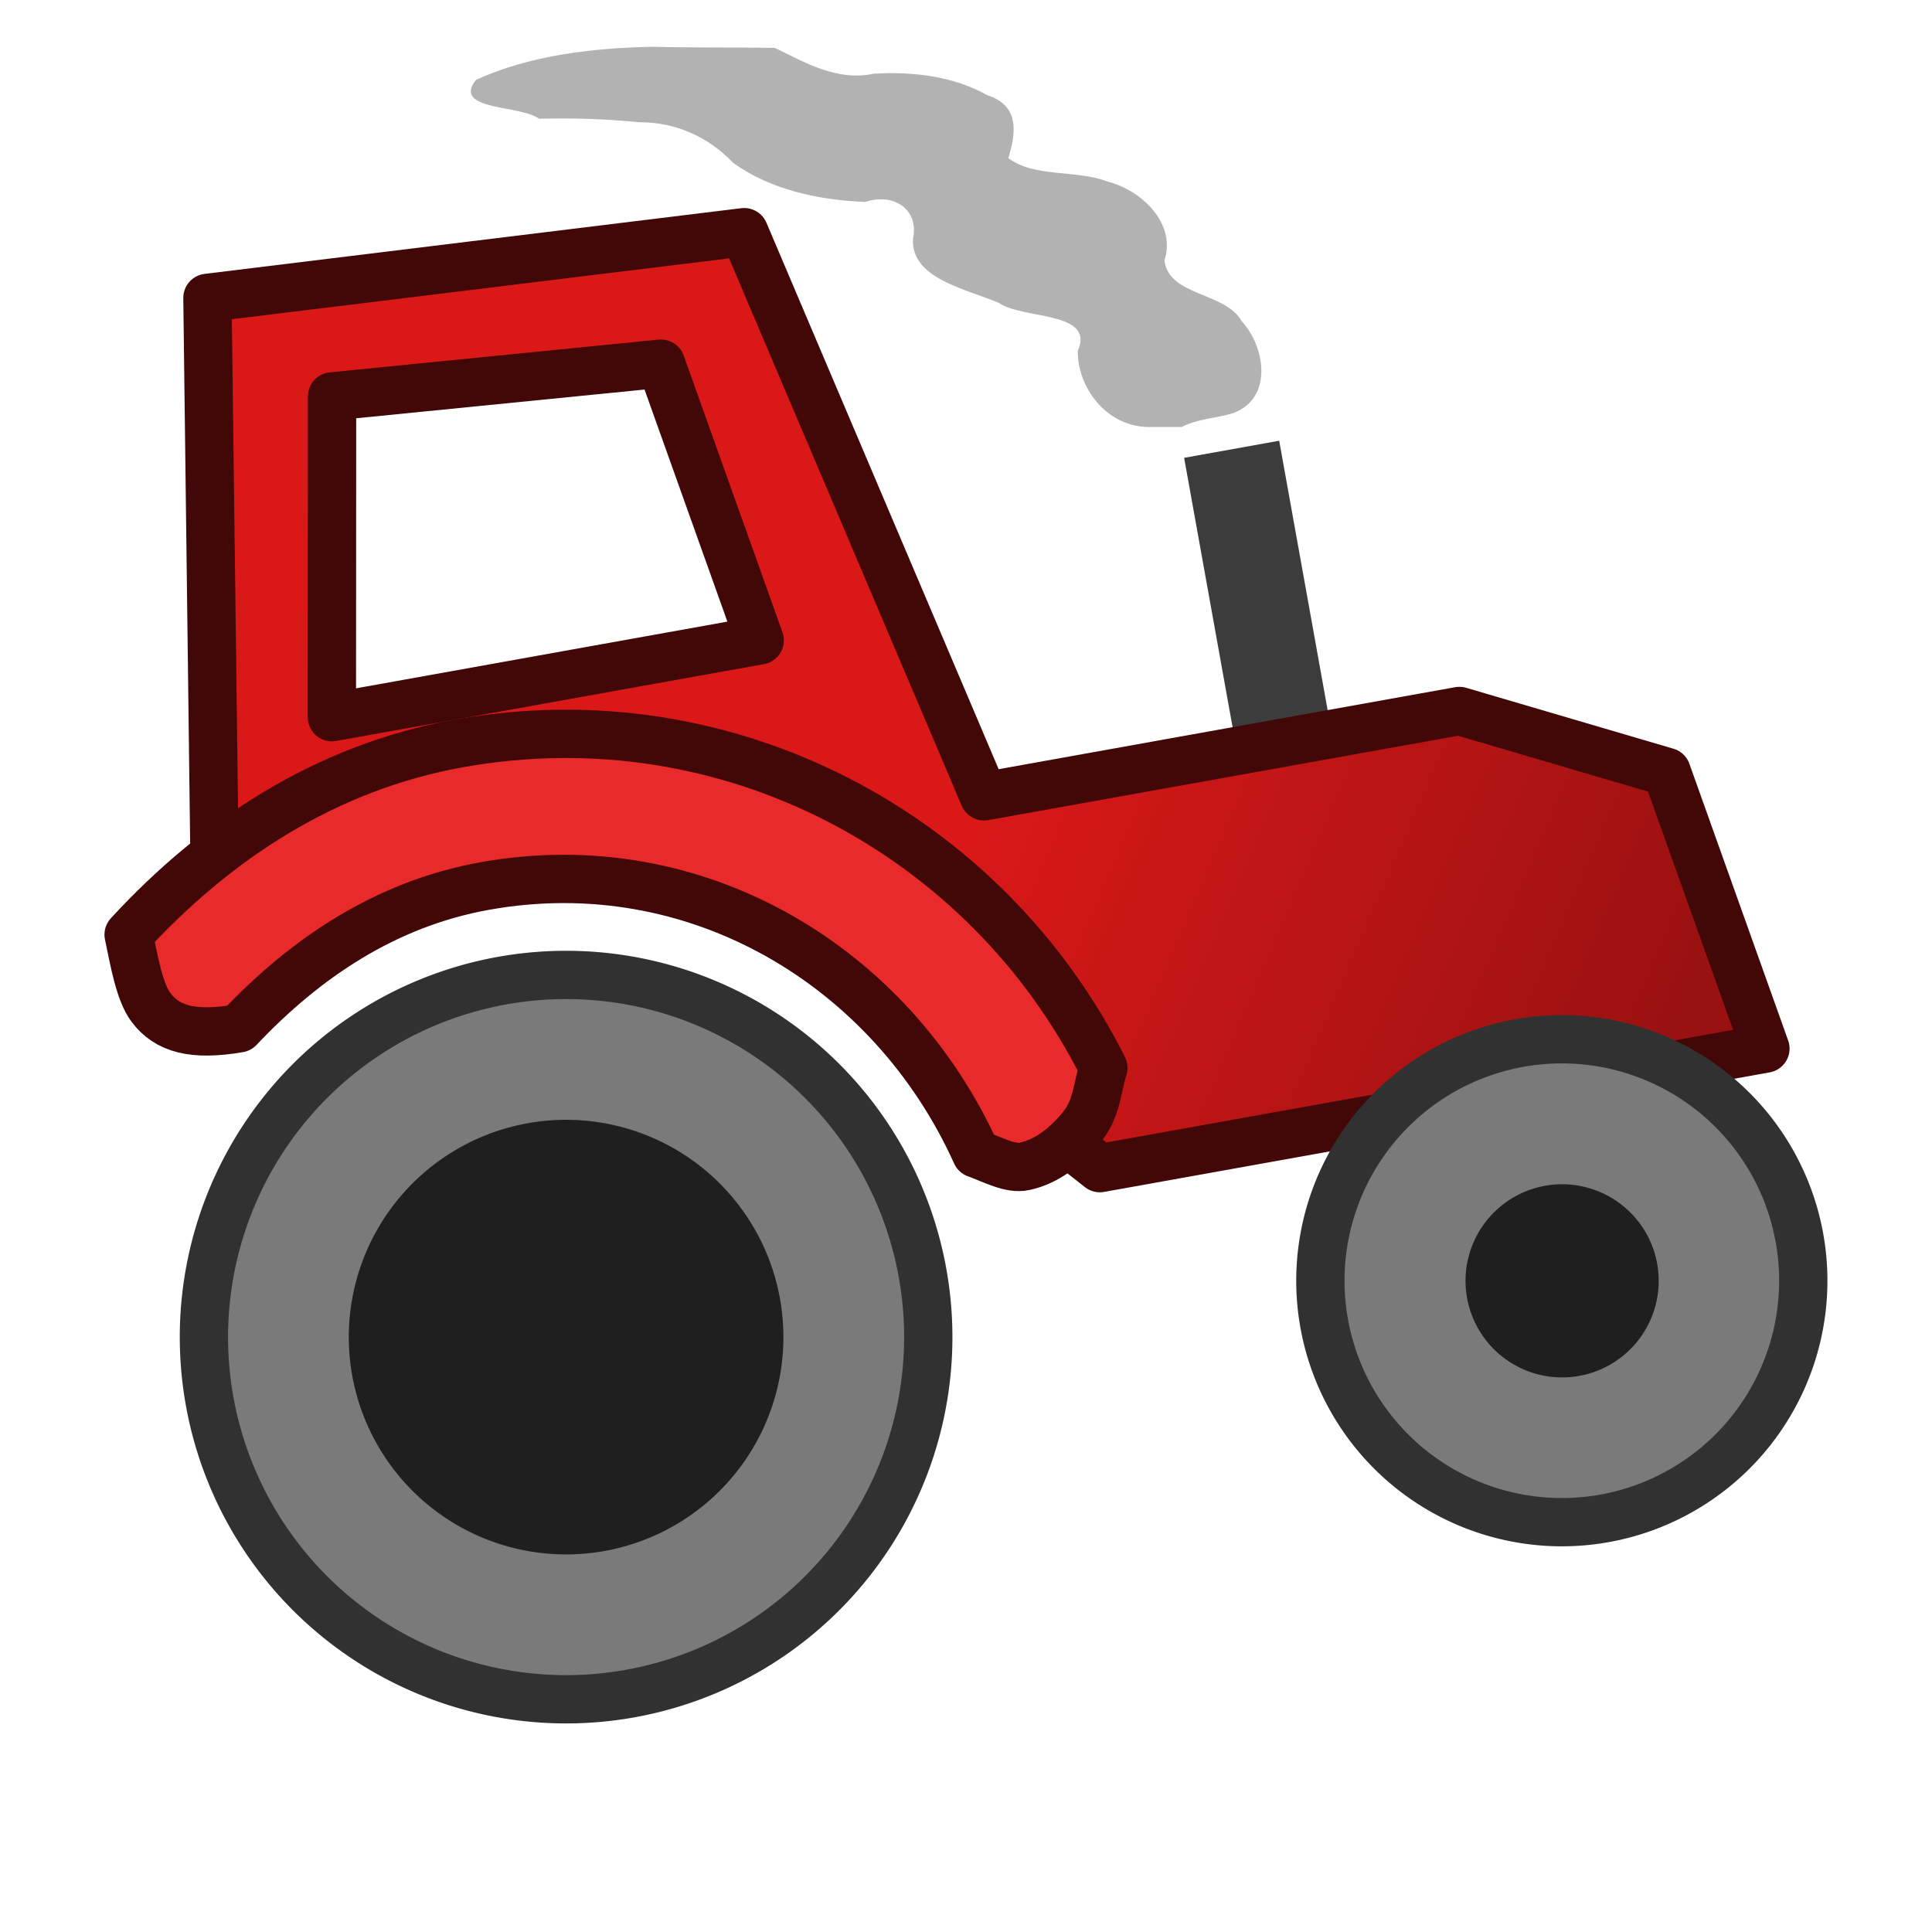 <?xml version="1.0" encoding="UTF-8" standalone="no"?>
<!-- Created with Inkscape (http://www.inkscape.org/) -->

<svg
   xmlns:dc="http://purl.org/dc/elements/1.1/"
   xmlns:cc="http://creativecommons.org/ns#"
   xmlns:rdf="http://www.w3.org/1999/02/22-rdf-syntax-ns#"
   xmlns:svg="http://www.w3.org/2000/svg"
   xmlns="http://www.w3.org/2000/svg"
   xmlns:xlink="http://www.w3.org/1999/xlink"
   xmlns:sodipodi="http://sodipodi.sourceforge.net/DTD/sodipodi-0.dtd"
   xmlns:inkscape="http://www.inkscape.org/namespaces/inkscape"
   width="40"
   height="40"
   id="svg2"
   version="1.1"
   inkscape:version="0.48.5 r10040"
   sodipodi:docname="tractor-on.svg">
  <defs
     id="defs4">
    <linearGradient
       id="linearGradient3838">
      <stop
         style="stop-color:#da1818;stop-opacity:1;"
         offset="0"
         id="stop3840" />
      <stop
         style="stop-color:#991111;stop-opacity:1;"
         offset="1"
         id="stop3842" />
    </linearGradient>
    <linearGradient
       inkscape:collect="always"
       xlink:href="#linearGradient3838"
       id="linearGradient3844"
       x1="21.696"
       y1="1030.094"
       x2="34.232"
       y2="1038.398"
       gradientUnits="userSpaceOnUse"
       gradientTransform="matrix(0.984,-0.177,0.177,0.984,-182.915,18.511)" />
  </defs>
  <sodipodi:namedview
     id="base"
     pagecolor="#ffffff"
     bordercolor="#666666"
     borderopacity="1.0"
     inkscape:pageopacity="0.0"
     inkscape:pageshadow="2"
     inkscape:zoom="11.2"
     inkscape:cx="21.100046"
     inkscape:cy="17.482317"
     inkscape:document-units="px"
     inkscape:current-layer="layer1"
     showgrid="true"
     inkscape:window-width="963"
     inkscape:window-height="729"
     inkscape:window-x="225"
     inkscape:window-y="167"
     inkscape:window-maximized="0"
     inkscape:snap-grids="false">
    <inkscape:grid
       type="xygrid"
       id="grid2985"
       empspacing="5"
       visible="true"
       enabled="true"
       snapvisiblegridlinesonly="true"
       dotted="false" />
  </sodipodi:namedview>
  <g
     inkscape:label="Layer 1"
     inkscape:groupmode="layer"
     id="layer1"
     transform="translate(0,-1012.362)">
    <rect
       style="fill:#3c3c3c;fill-opacity:1;stroke:none"
       id="rect3836"
       width="2"
       height="6"
       x="-156.807"
       y="1010.25"
       transform="matrix(0.984,-0.177,0.177,0.984,0,0)" />
    <path
       sodipodi:type="arc"
       style="fill:#7a7a7a;fill-opacity:1;stroke:#313131;stroke-width:1;stroke-linecap:round;stroke-linejoin:round;stroke-miterlimit:4;stroke-opacity:1;stroke-dasharray:none"
       id="path3023"
       sodipodi:cx="12.5"
       sodipodi:cy="27.5"
       sodipodi:rx="7.5"
       sodipodi:ry="7.5"
       d="m 20,27.5 a 7.5,7.5 0 1 1 -15,0 7.5,7.5 0 1 1 15,0 z"
       transform="matrix(0.984,-0.177,0.177,0.984,-5.447,1015.198)" />
    <path
       style="fill:url(#linearGradient3844);fill-opacity:1;stroke:#420707;stroke-width:1px;stroke-linecap:butt;stroke-linejoin:round;stroke-opacity:1"
       d="m 4.295,1018.529 0.153,12.165 8.858,-1.591 9.465,7.444 13.78,-2.475 -2.045,-5.729 -4.291,-1.261 -9.843,1.768 -4.964,-11.681 z m 2.58,2.04 6.809,-0.678 2.045,5.729 -8.858,1.591 z"
       id="path3831"
       inkscape:connector-curvature="0"
       sodipodi:nodetypes="ccccccccccccccc" />
    <path
       sodipodi:type="arc"
       style="fill:#7a7a7a;fill-opacity:1;stroke:#313131;stroke-width:1;stroke-linecap:round;stroke-linejoin:round;stroke-miterlimit:4;stroke-opacity:1;stroke-dasharray:none"
       id="path3025"
       sodipodi:cx="30"
       sodipodi:cy="30"
       sodipodi:rx="5"
       sodipodi:ry="5"
       d="m 35,30 a 5,5 0 1 1 -10,0 5,5 0 1 1 10,0 z"
       transform="matrix(0.984,-0.177,0.177,0.984,-2.494,1014.668)" />
    <path
       sodipodi:type="arc"
       style="fill:#1f1f1f;fill-opacity:1;stroke:none"
       id="path3795"
       sodipodi:cx="12.5"
       sodipodi:cy="27.5"
       sodipodi:rx="4.5"
       sodipodi:ry="4.5"
       d="m 17,27.5 a 4.5,4.5 0 1 1 -9,0 4.5,4.5 0 1 1 9,0 z"
       transform="matrix(0.984,-0.177,0.177,0.984,-5.447,1015.198)" />
    <path
       transform="matrix(0.984,-0.177,0.236,1.312,13.552,1005.013)"
       sodipodi:type="arc"
       style="fill:#1f1f1f;fill-opacity:1;stroke:none"
       id="path3795-1"
       sodipodi:cx="12.5"
       sodipodi:cy="27.5"
       sodipodi:rx="2"
       sodipodi:ry="1.5"
       d="m 14.5,27.5 a 2,1.5 0 1 1 -4,0 2,1.5 0 1 1 4,0 z" />
    <path
       style="fill:#e82a2a;fill-opacity:1;stroke:#420707;stroke-width:1;stroke-linejoin:round;stroke-opacity:1"
       d="m 9.508,1027.752 c -2.792,0.501 -5.062,2.022 -6.845,3.96 0.12,0.577 0.228,1.193 0.461,1.505 0.167,0.224 0.385,0.375 0.684,0.449 0.291,0.071 0.667,0.068 1.14,-0.014 1.347,-1.427 3.011,-2.573 5.091,-2.946 4.376,-0.786 8.422,1.663 10.171,5.54 0.344,0.125 0.708,0.328 1,0.265 0.459,-0.099 0.848,-0.406 1.162,-0.78 0.343,-0.408 0.331,-0.805 0.472,-1.26 -2.419,-4.825 -7.752,-7.72 -13.335,-6.718 z"
       id="path3817"
       inkscape:connector-curvature="0" />
    <path
       style="fill:#b2b2b2;fill-opacity:1;stroke:none"
       d="m 23.839,1021.202 c -0.935,0.028 -1.539,-0.84 -1.524,-1.578 0.366,-0.826 -1.141,-0.644 -1.637,-0.992 -0.681,-0.291 -1.828,-0.502 -1.775,-1.332 0.126,-0.57 -0.364,-0.958 -0.988,-0.758 -0.967,-0.033 -1.992,-0.262 -2.742,-0.815 -0.488,-0.512 -1.167,-0.839 -1.938,-0.834 -0.688,-0.068 -1.382,-0.092 -2.075,-0.072 -0.365,-0.288 -1.817,-0.163 -1.303,-0.807 1.117,-0.508 2.411,-0.659 3.657,-0.684 0.842,0.023 1.686,0.01 2.527,0.023 0.618,0.297 1.286,0.699 2.049,0.535 0.815,-0.048 1.65,0.051 2.349,0.444 0.707,0.225 0.577,0.833 0.438,1.304 0.544,0.408 1.393,0.235 2.045,0.482 0.778,0.203 1.427,0.913 1.186,1.638 0.093,0.744 1.269,0.65 1.602,1.259 0.478,0.515 0.657,1.575 -0.163,1.895 -0.354,0.115 -0.752,0.119 -1.082,0.292 z"
       id="path3846"
       inkscape:connector-curvature="0"
       sodipodi:nodetypes="cccccccccccccccccccc" />
  </g>
</svg>

